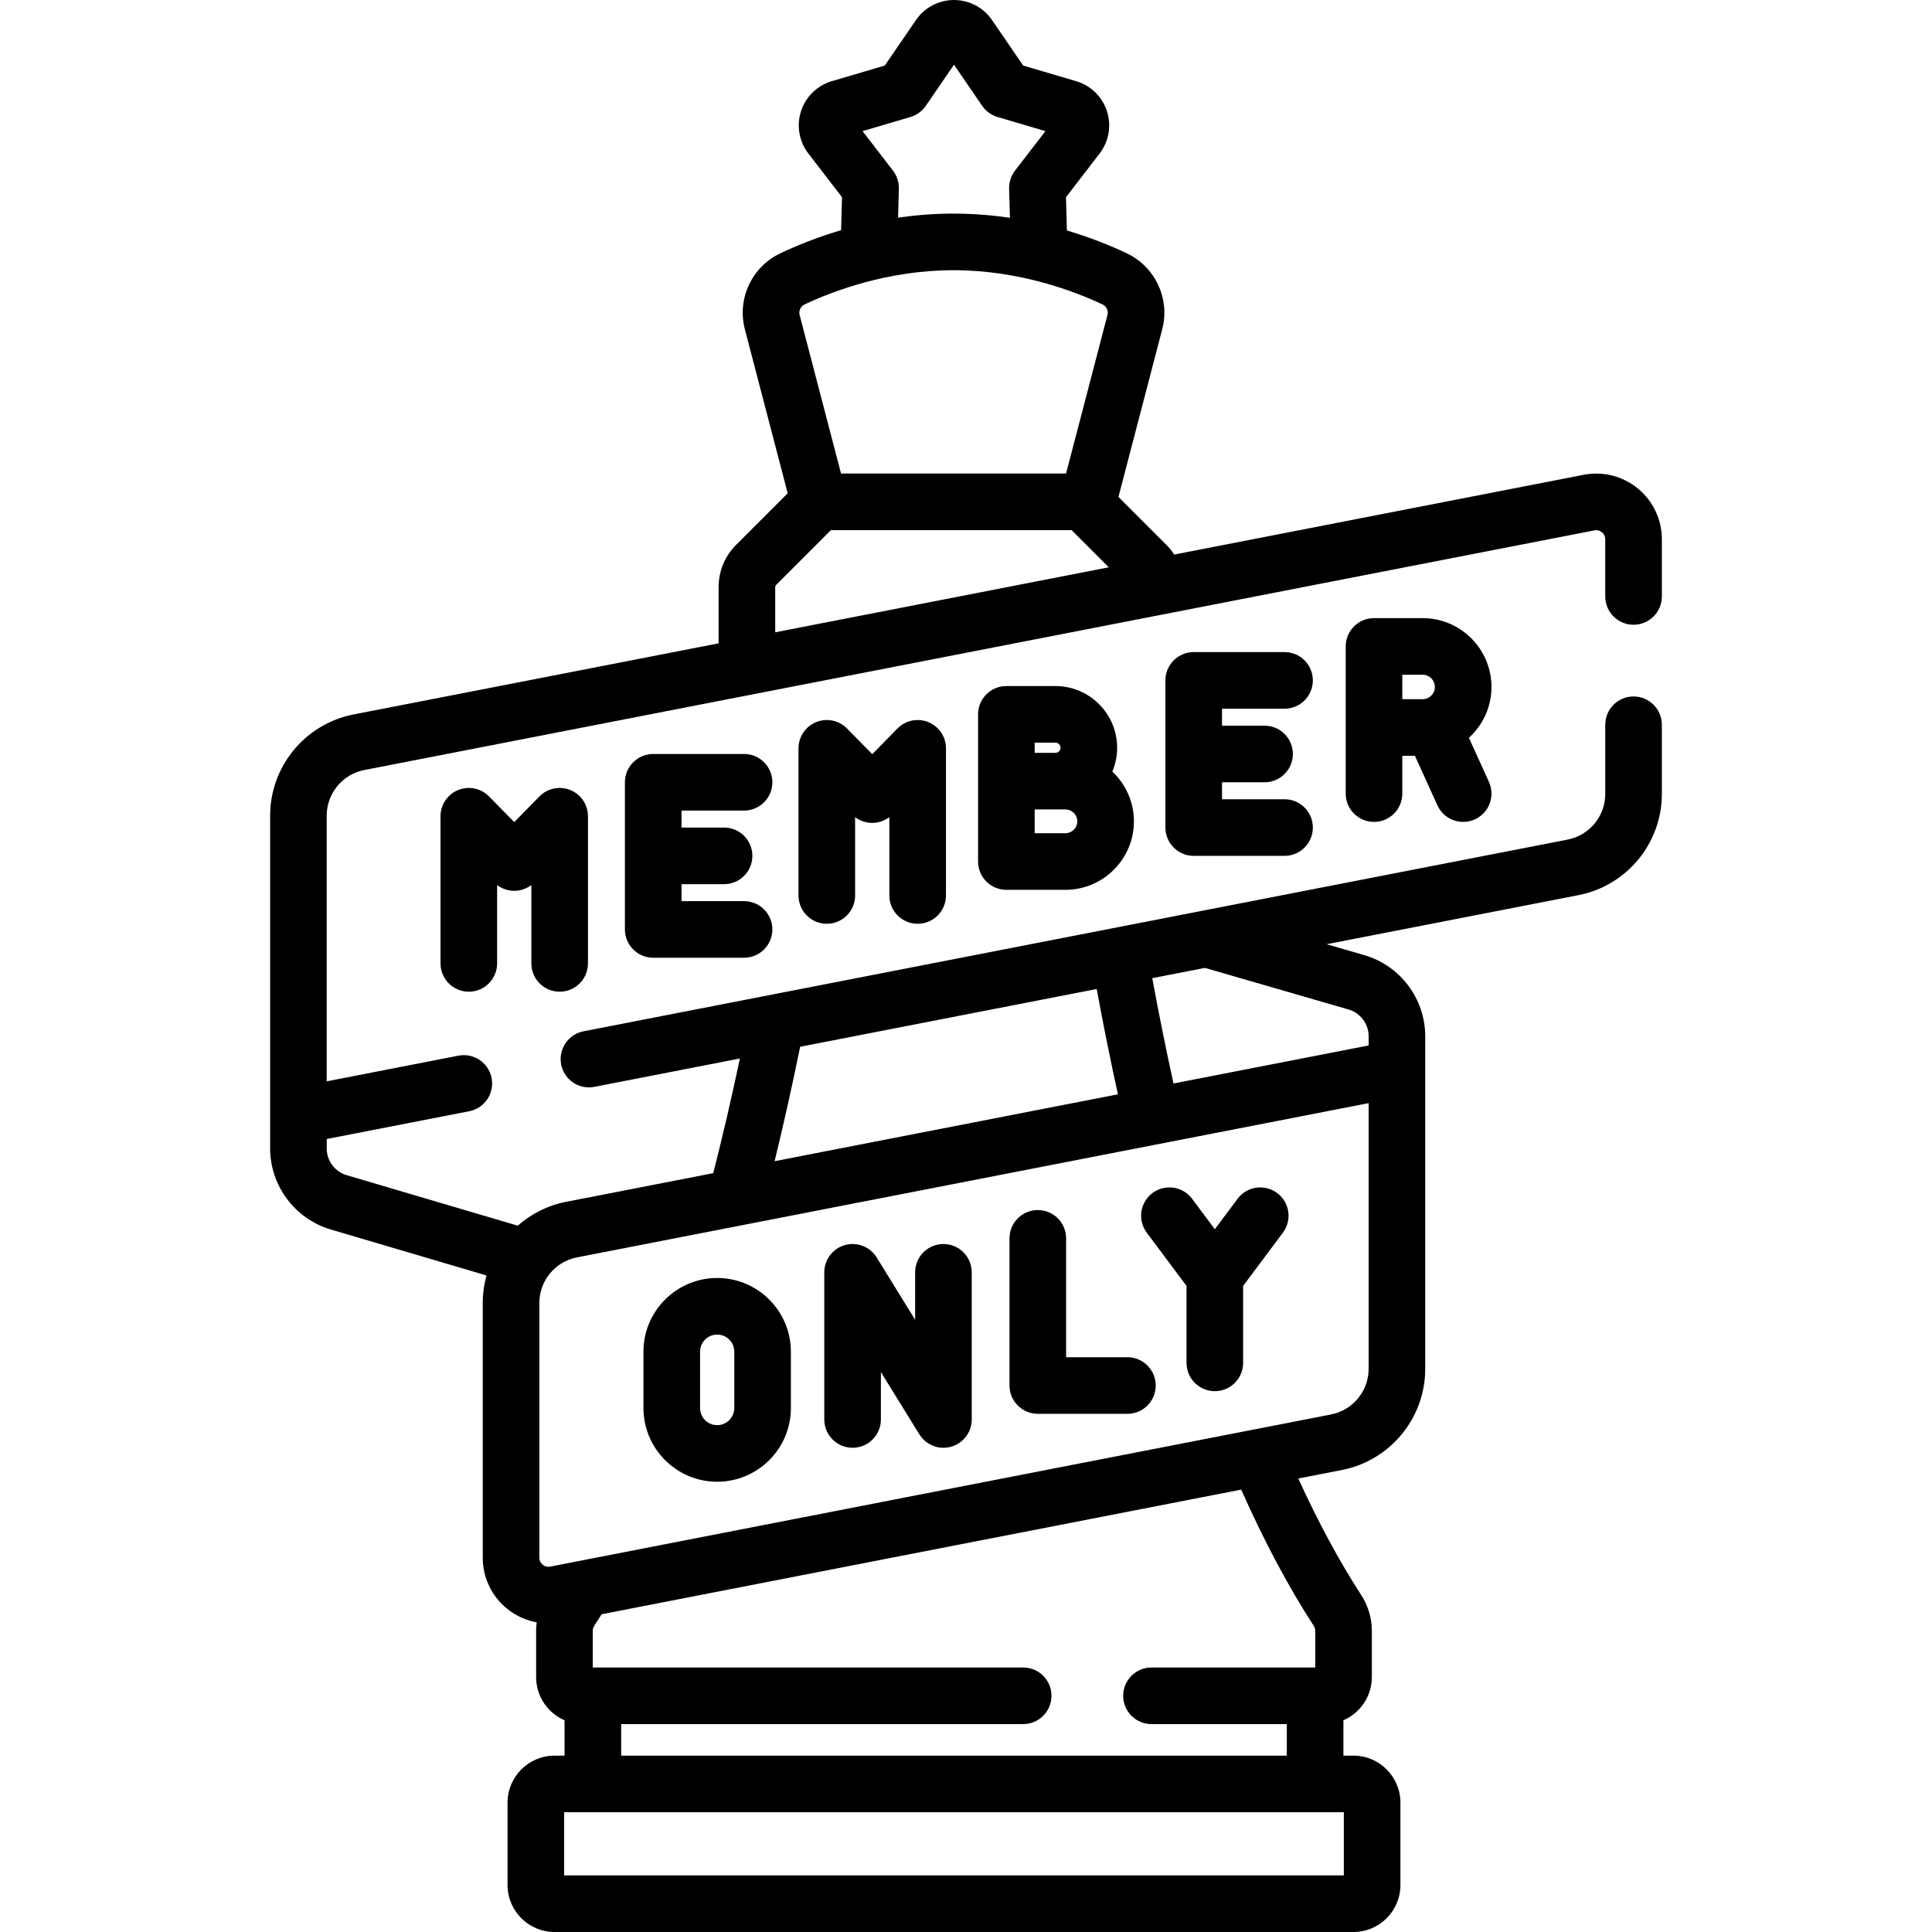 <svg id="Capa_1" enable-background="new 0 0 512 512" height="512" viewBox="0 0 512 512" width="512" xmlns="http://www.w3.org/2000/svg"><g><path d="m432.912 165.567c4.142 0 7.5-3.358 7.5-7.5v-15.155c0-5.218-2.31-10.115-6.337-13.433-4.028-3.319-9.279-4.647-14.397-3.652l-108.5 21.138c-.593-.911-1.275-1.773-2.062-2.56l-12.715-12.714 11.603-44.432c2.116-8.099-1.857-16.576-9.447-20.157-4.268-2.013-9.617-4.185-15.82-6.031l-.242-8.808 8.92-11.594c2.457-3.193 3.181-7.388 1.936-11.22-1.246-3.832-4.296-6.8-8.161-7.939l-14.031-4.136-8.27-12.066c-2.278-3.324-6.043-5.308-10.072-5.308s-7.795 1.984-10.073 5.308l-8.269 12.066-14.031 4.136c-3.865 1.139-6.916 4.107-8.161 7.939-1.246 3.832-.522 8.026 1.936 11.22l8.92 11.593-.241 8.738c-6.304 1.861-11.732 4.063-16.055 6.103-7.588 3.58-11.561 12.057-9.447 20.156l11.352 43.47-13.676 13.676c-2.987 2.987-4.632 6.958-4.632 11.182v14.9l-96.763 18.851c-12.799 2.494-22.089 13.768-22.089 26.808v88.224c0 9.84 6.591 18.658 16.028 21.444l41.317 12.198c-.649 2.332-1.001 4.777-1.001 7.29v67.502c0 5.219 2.31 10.115 6.337 13.434 2.333 1.922 5.075 3.173 7.964 3.695-.098.746-.156 1.5-.156 2.257v12.26c0 5.121 3.109 9.527 7.537 11.438v9.373h-2.656c-6.867 0-12.453 5.586-12.453 12.453v21.833c0 6.867 5.586 12.453 12.453 12.453h211.717c6.866 0 12.453-5.586 12.453-12.453v-21.833c0-6.867-5.586-12.453-12.453-12.453h-2.657v-9.373c4.428-1.911 7.537-6.316 7.537-11.438v-12.26c0-3.372-.985-6.67-2.85-9.541-5.764-8.874-11.345-19.233-16.647-30.833l11.555-2.251c12.799-2.494 22.088-13.768 22.088-26.808v-88.16c0-9.894-6.637-18.725-16.141-21.477l-10.004-2.896 66.765-13.007c12.799-2.494 22.089-13.768 22.089-26.808v-18.342c0-4.142-3.358-7.5-7.5-7.5s-7.5 3.358-7.5 7.5v18.342c0 5.878-4.188 10.96-9.958 12.084l-260.81 50.81c-4.066.792-6.72 4.73-5.928 8.796.698 3.582 3.836 6.067 7.354 6.067.476 0 .958-.045 1.442-.14l38.57-7.514c-2.193 10.389-4.557 20.561-7.059 30.383l-39.003 7.598c-4.892.953-9.264 3.196-12.808 6.323l-45.35-13.389c-3.106-.917-5.275-3.819-5.275-7.058v-2.525l37.769-7.358c4.066-.792 6.72-4.73 5.928-8.796s-4.736-6.719-8.796-5.928l-34.901 6.799v-70.417c0-5.878 4.188-10.96 9.958-12.084l326-63.51c.97-.191 1.664.235 1.99.504.327.27.876.869.876 1.857v15.155c.003 4.143 3.361 7.501 7.503 7.501zm-76.784 331.433h-206.623v-16.739h206.623zm-8.002-66.18c.281.432.429.906.429 1.37v9.713h-43.402c-4.142 0-7.5 3.358-7.5 7.5s3.358 7.5 7.5 7.5h35.865v8.358h-176.403v-8.358h106.539c4.142 0 7.5-3.358 7.5-7.5s-3.358-7.5-7.5-7.5h-114.076v-9.713c0-.464.149-.938.429-1.369.64-.986 1.283-2.003 1.924-3.029l169.502-33.028c6.041 13.606 12.485 25.728 19.193 36.056zm9.263-163.292c3.128.906 5.313 3.813 5.313 7.069v2.464l-51.713 10.074c-2.021-9.181-3.904-18.524-5.627-27.912l13.955-2.719zm-145.345 9.875 78.593-15.311c1.725 9.386 3.606 18.727 5.623 27.913l-90.983 17.725c2.407-9.848 4.67-20.002 6.767-30.327zm-59.155 55.815 209.813-40.874v70.414c0 5.878-4.188 10.96-9.958 12.085l-206.946 40.324c-.969.185-1.663-.235-1.99-.505s-.876-.869-.876-1.857v-67.502c0-5.879 4.188-10.961 9.957-12.085zm83.764-287.989-8.065-10.482 12.686-3.74c1.655-.488 3.091-1.531 4.066-2.954l7.477-10.91 7.477 10.91c.975 1.423 2.411 2.466 4.066 2.954l12.687 3.74-8.065 10.482c-1.052 1.367-1.6 3.056-1.553 4.78l.212 7.713c-4.709-.695-9.699-1.116-14.939-1.116-5.153 0-10.066.406-14.706 1.08l.211-7.677c.046-1.724-.502-3.412-1.554-4.78zm-23.41 35.439c7.175-3.384 21.842-9.062 39.458-9.062 17.615 0 32.282 5.678 39.457 9.062 1.065.503 1.626 1.68 1.333 2.8l-10.975 42.024h-59.631l-10.975-42.024c-.292-1.119.269-2.297 1.333-2.8zm-7.802 74.918c0-.217.084-.421.238-.575l14.519-14.519h63.791l9.851 9.85-88.399 17.222z"/><path d="m190.058 392.677c10.773 0 19.537-8.764 19.537-19.537v-14.926c0-10.773-8.764-19.537-19.537-19.537-10.772 0-19.537 8.764-19.537 19.537v14.926c0 10.773 8.765 19.537 19.537 19.537zm-4.537-34.463c0-2.502 2.035-4.537 4.537-4.537s4.537 2.035 4.537 4.537v14.926c0 2.502-2.035 4.537-4.537 4.537-2.501 0-4.537-2.035-4.537-4.537z"/><path d="m314.442 340.781v20.396c0 4.142 3.358 7.5 7.5 7.5s7.5-3.358 7.5-7.5v-20.396l10.545-14.115c2.479-3.318 1.799-8.018-1.52-10.497s-8.018-1.798-10.497 1.52l-6.028 8.069-6.029-8.069c-2.479-3.318-7.179-3.999-10.497-1.52s-3.999 7.179-1.52 10.497z"/><path d="m225.945 383.677c4.142 0 7.5-3.358 7.5-7.5v-12.571l10.192 16.511.006-.004c1.322 2.136 3.679 3.564 6.376 3.564 4.142 0 7.5-3.358 7.5-7.5v-39c0-4.142-3.358-7.5-7.5-7.5s-7.5 3.358-7.5 7.5v12.572l-10.192-16.511c-1.762-2.854-5.205-4.191-8.429-3.276-3.227.916-5.453 3.862-5.453 7.215v39c0 4.142 3.358 7.5 7.5 7.5z"/><path d="m275.029 374.677h23.75c4.142 0 7.5-3.358 7.5-7.5s-3.358-7.5-7.5-7.5h-16.25v-31.5c0-4.142-3.358-7.5-7.5-7.5s-7.5 3.358-7.5 7.5v39c0 4.142 3.358 7.5 7.5 7.5z"/><path d="m197.183 214.812c4.142 0 7.5-3.358 7.5-7.5s-3.358-7.5-7.5-7.5h-24.074c-4.142 0-7.5 3.358-7.5 7.5v39c0 4.142 3.358 7.5 7.5 7.5h24.074c4.142 0 7.5-3.358 7.5-7.5s-3.358-7.5-7.5-7.5h-16.574v-4.5h11.278c4.142 0 7.5-3.358 7.5-7.5s-3.358-7.5-7.5-7.5h-11.278v-4.5z"/><path d="m243.189 244.812c4.142 0 7.5-3.358 7.5-7.5v-39c0-3.046-1.842-5.79-4.662-6.942-2.818-1.152-6.056-.485-8.19 1.688l-6.685 6.81-6.685-6.81c-2.134-2.174-5.372-2.841-8.19-1.688-2.82 1.153-4.662 3.896-4.662 6.942v39c0 4.142 3.358 7.5 7.5 7.5s7.5-3.358 7.5-7.5v-20.766c1.297.985 2.889 1.528 4.537 1.528s3.24-.542 4.537-1.528v20.766c0 4.142 3.358 7.5 7.5 7.5z"/><path d="m148.317 262.812c4.142 0 7.5-3.358 7.5-7.5v-39c0-3.046-1.842-5.79-4.662-6.942-2.818-1.152-6.056-.485-8.19 1.688l-6.685 6.81-6.685-6.81c-2.134-2.174-5.372-2.84-8.19-1.688-2.82 1.153-4.662 3.896-4.662 6.942v39c0 4.142 3.358 7.5 7.5 7.5s7.5-3.358 7.5-7.5v-20.766c1.297.985 2.889 1.528 4.537 1.528s3.24-.542 4.537-1.528v20.766c0 4.142 3.358 7.5 7.5 7.5z"/><path d="m340.42 187.812c4.142 0 7.5-3.358 7.5-7.5s-3.358-7.5-7.5-7.5h-24.074c-4.142 0-7.5 3.358-7.5 7.5v39c0 4.142 3.358 7.5 7.5 7.5h24.074c4.142 0 7.5-3.358 7.5-7.5s-3.358-7.5-7.5-7.5h-16.574v-4.5h11.278c4.142 0 7.5-3.358 7.5-7.5s-3.358-7.5-7.5-7.5h-11.278v-4.5z"/><path d="m395.257 182.053c0-10.059-8.183-18.242-18.242-18.242h-12.888c-4.142 0-7.5 3.358-7.5 7.5v39c0 4.142 3.358 7.5 7.5 7.5s7.5-3.358 7.5-7.5v-10.017h3.341l5.961 13.12c1.256 2.765 3.981 4.399 6.833 4.399 1.038 0 2.092-.217 3.098-.674 3.771-1.713 5.439-6.159 3.726-9.931l-5.31-11.688c3.664-3.337 5.981-8.131 5.981-13.467zm-23.629-3.241h5.388c1.788 0 3.242 1.454 3.242 3.242 0 1.787-1.454 3.241-3.242 3.241h-5.388z"/><path d="m279.703 181.812h-13.002c-4.142 0-7.5 3.358-7.5 7.5v39c0 4.142 3.358 7.5 7.5 7.5h15.646c10.008 0 18.15-8.142 18.15-18.15 0-5.194-2.205-9.873-5.715-13.184.817-1.944 1.271-4.078 1.271-6.316 0-9.016-7.334-16.35-16.35-16.35zm-5.502 15h5.502c.745 0 1.35.605 1.35 1.35s-.605 1.351-1.35 1.351h-5.502zm8.146 24h-8.146v-6.299h5.502 2.644c1.737 0 3.15 1.413 3.15 3.149s-1.414 3.15-3.15 3.15z"/></g></svg>